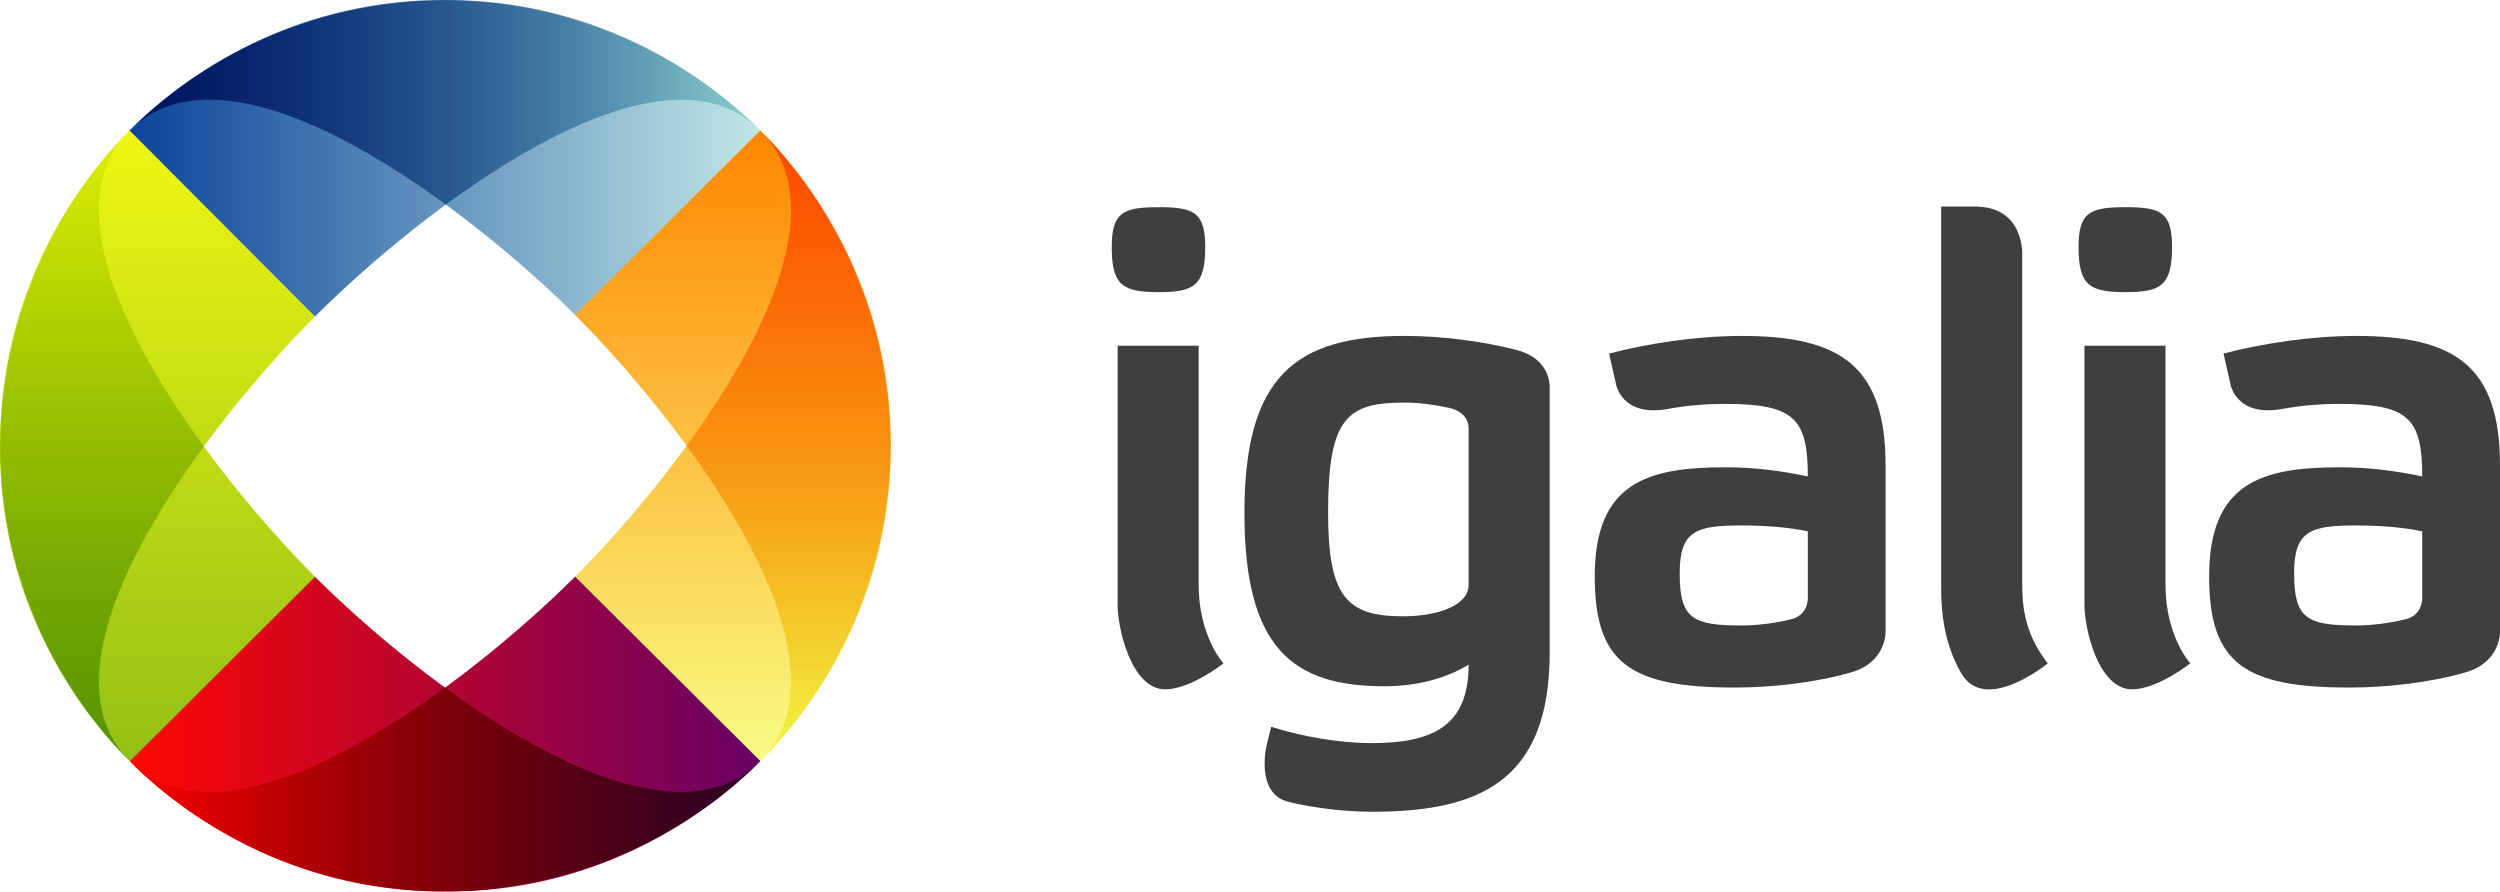<?xml version="1.0" encoding="UTF-8"?>
<!-- Copyright © 2015, 2021 Igalia, S.L. All rights reserved. -->
<svg xmlns:svg="http://www.w3.org/2000/svg" xmlns="http://www.w3.org/2000/svg" xmlns:xlink="http://www.w3.org/1999/xlink" width="484.52" height="172.8" version="1.1" viewBox="0 0 484.52 172.8">
  <defs>
    <linearGradient id="redGradient" x1="25.133" y1="142.28" x2="147.37" y2="142.28" gradientUnits="userSpaceOnUse">
      <stop stop-color="#ff0800" offset="0"/>
      <stop stop-color="#670164" offset="1"/>
    </linearGradient>
    <linearGradient id="orangeGradient" x1="1765.1" y1="692.72" x2="1887.3" y2="692.72" gradientUnits="userSpaceOnUse" gradientTransform="matrix(0,-1,1,0,-550.666,1912.603)">
      <stop stop-color="#f8fc83" offset="0"/>
      <stop stop-color="#ff8600" offset="1"/>
    </linearGradient>
    <linearGradient id="blueGradient" x1="1214.6" y1="2432.8" x2="1336.8" y2="2432.8" gradientUnits="userSpaceOnUse" gradientTransform="matrix(-1,0,0,-1,1361.937,2463.271)">
      <stop stop-color="#bfe7e5" offset="0"/>
      <stop stop-color="#0b4499" offset="1"/>
    </linearGradient>
    <linearGradient id="greenGradient" x1="-525.38" y1="1882.1" x2="-403.14" y2="1882.1" gradientUnits="userSpaceOnUse" gradientTransform="matrix(0,1,-1,0,1912.603,550.667)">
      <stop stop-color="#eff711" offset="0"/>
      <stop stop-color="#93c016" offset="1"/>
    </linearGradient>
    <path id="CircleWhiteBackground" fill="#FFF" d="M85.748,0c-23.106,0-41.96,9.275-54.999,20.156-0.096,0.08-0.186,0.17-0.281,0.25-0.349,0.294-0.691,0.579-1.031,0.875-0.576,0.499-1.165,0.994-1.719,1.5-0.571,0.524-1.08,1.066-1.625,1.594-0.318,0.308-0.659,0.596-0.969,0.906-0.308,0.308-0.6,0.652-0.906,0.969-0.194,0.2-0.401,0.39-0.594,0.594-0.308,0.325-0.631,0.634-0.938,0.969-0.025,0.028-0.037,0.066-0.062,0.094-0.808,0.884-1.613,1.802-2.406,2.75-0.136,0.163-0.271,0.335-0.406,0.5-0.69,0.837-1.358,1.678-2.031,2.562-0.687,0.902-1.365,1.831-2.031,2.781-0.087,0.125-0.164,0.25-0.25,0.375-8.158,11.763-14.546,27.135-15.376,45.217-0.026,0.574-0.047,1.14-0.062,1.719-0.038,1.07-0.062,2.163-0.062,3.25,0,21.522,7.95,39.248,17.812,52.093,0.722,0.941,1.447,1.862,2.188,2.75,0.08,0.096,0.17,0.186,0.25,0.281,0.353,0.419,0.707,0.812,1.062,1.219,0.439,0.504,0.868,1.014,1.312,1.5,0.525,0.573,1.065,1.11,1.594,1.656,0.306,0.316,0.598,0.661,0.906,0.969,0.308,0.308,0.652,0.6,0.969,0.906,0.516,0.5,1.022,1.004,1.562,1.5,0.221,0.203,0.463,0.392,0.688,0.594,1.587,1.428,3.249,2.845,5.031,4.219,0.188,0.144,0.373,0.295,0.562,0.438,12.441,9.432,29.414,17.085,49.812,17.562,0.99,0.033,1.995,0.062,3,0.062,23.231-0.001,42.174-9.381,55.218-20.344,0.063-0.053,0.125-0.103,0.188-0.156,0.903-0.763,1.748-1.537,2.594-2.312,0.028-0.025,0.066-0.037,0.094-0.062,0.542-0.499,1.045-1.029,1.562-1.531,0.316-0.306,0.661-0.598,0.969-0.906,0.31-0.31,0.598-0.65,0.906-0.969,0.527-0.545,1.07-1.054,1.594-1.625,1.23-1.346,2.443-2.803,3.625-4.281,10.113-12.587,18.584-30.258,19.094-51.718,0.033-0.99,0.062-1.995,0.062-3,0-19.817-6.849-36.513-15.656-49.093-0.086-0.124-0.163-0.251-0.25-0.375-1.44-2.034-2.916-3.939-4.438-5.75-0.053-0.063-0.104-0.125-0.156-0.188-0.763-0.904-1.537-1.779-2.312-2.625-0.025-0.028-0.037-0.066-0.062-0.094-0.499-0.542-1.029-1.044-1.531-1.562-0.306-0.317-0.598-0.661-0.906-0.969-0.308-0.308-0.652-0.6-0.969-0.906-0.201-0.195-0.389-0.399-0.594-0.594-0.316-0.3-0.613-0.609-0.938-0.906-0.038-0.035-0.087-0.059-0.125-0.094-0.844-0.772-1.697-1.527-2.594-2.281-0.061-0.052-0.126-0.105-0.188-0.156-0.05-0.042-0.106-0.083-0.156-0.125-12.27-10.284-29.74-19.091-51.074-20.078-0.5-0.028-0.996-0.043-1.5-0.062-0.062-0.002-0.125,0.002-0.188,0-1.072-0.039-2.159-0.062-3.25-0.062zm0.656,39.656c9.868,7.218,18.76,15.101,25.031,21.375,6.34,6.34,14.348,15.358,21.656,25.375-7.296,10.005-15.291,19.011-21.625,25.344-6.308,6.306-15.285,14.244-25.219,21.5-9.945-7.25-18.894-15.16-25.2-21.47-6.313-6.31-14.278-15.313-21.562-25.281,7.277-9.916,15.252-18.849,21.562-25.156,6.34-6.34,15.35-14.356,25.344-21.687z"/>
    <g id="CircleColorBottom">
      <path fill="url(#redGradient)" d="m25.133,147.53c20.229,20.221,66.438-15.891,86.329-35.777,9.527,9.531,25.533,25.377,35.91,35.758-13.47,13.46-34.92,25.26-61.6,25.26-26.681,0-47.707-12.31-60.637-25.24z"/>
      <path fill="url(#orangeGradient)" d="m147.37,147.51c20.23-20.227-16.041-66.597-35.928-86.484,9.527-9.531,25.529-25.381,35.904-35.761,13.479,13.477,25.28,34.927,25.28,61.606,0,26.678-12.323,47.704-25.256,60.639z"/>
      <path fill="url(#blueGradient)" d="M147.35,25.265c-20.23-20.23-66.418,16.197-86.302,36.084-9.529-9.528-25.557-25.687-35.934-36.062,13.466-13.469,34.92-25.269,61.601-25.269,26.68,0,47.702,12.314,60.633,25.247z"/>
      <path fill="url(#greenGradient)" d="M25.114,25.288c-20.227,20.225,16.048,66.593,35.934,86.482-9.534,9.53-25.535,25.38-35.915,35.76-13.467-13.47-25.112-34.77-25.112-61.449,0-26.68,12.159-47.865,25.093-60.793z"/>
    </g>
    <filter id="blendMultiplyFilter" color-interpolation-filters="sRGB">
      <!-- In vanilla SVG 1.1, one could simply use <feBlend mode="multiply" in="SourceGraphic" in2="BackgroundImage"/> here
           and set 'enable-background="new"' for e.g. the outermost <svg> element. By specification, that now allows access
           to a new filter input source besides 'SourceGraphic' namely 'BackgroundImage' / 'BackgroundAlpha'.

           However these features are deprecated in SVG2 drafts due to intrinsic conflicts CSS Compositing. The idea is to
           drop 'enable-background' & co, but instead rely on CSS features - which makes sense for the future. Currently only Inkscape
           handles this construct (<feImage> + 'BackgroundImage') correctly. This breaks the Igalia SVG logo usage for the Web.

           We can simulate the result of the SVG 1.1 'BackgroundImage' computation by a combination of feImage and feMerge.
           Render 'CircleWhiteBackground' and 'CircleColorBottom' (that's everything up to 'CircleColorTop' element) into
           separated image buffers using <feImage> and combine them using <feMerge> into one filter result named 'backgroundImage'.

           In this case 'backgroundImage' serves as drop-in replacment for the deprecated 'BackgroundImage'.
      -->
      <feImage x="0" y="0" xlink:href="#CircleWhiteBackground" result="backgroundImage1"/>
      <feImage x="0" y="0" xlink:href="#CircleColorBottom" result="backgroundImage2"/>

      <feMerge result="backgroundImage">
        <feMergeNode in="backgroundImage1"/>
        <feMergeNode in="backgroundImage2"/>
      </feMerge>

      <feBlend mode="multiply" in="SourceGraphic" in2="backgroundImage"/>
    </filter>
  </defs>
  <g id="Logo">
    <g id="Circle">
      <use xlink:href="#CircleWhiteBackground"/>
      <use xlink:href="#CircleColorBottom"/>
      <g id="CircleColorTop" filter="url(#blendMultiplyFilter)">
        <path fill="url(#redGradient)" d="m147.37,147.51c-20.223,20.229-66.438-15.846-86.324-35.74-9.534,9.531-25.535,25.381-35.915,35.76,13.474,13.469,34.926,25.27,61.608,25.27,26.674-0.001,47.705-12.358,60.631-25.29z"/>
        <path fill="url(#orangeGradient)" d="m147.35,25.265c20.229,20.228-15.998,66.601-35.887,86.487,9.537,9.539,25.533,25.377,35.91,35.758,13.471-13.479,25.272-34.928,25.272-61.603,0-26.679-12.36-47.707-25.29-60.642z"/>
        <path fill="url(#blueGradient)" d="M25.114,25.288c20.229-20.223,66.443,15.847,86.326,35.738,9.53-9.533,25.53-25.381,35.91-35.761-13.47-13.468-34.92-25.265-61.603-25.265-26.681,0-47.699,12.359-60.633,25.288z"/>
        <path fill="url(#greenGradient)" d="M25.133,147.53c-20.229-20.23,16.023-66.299,35.915-86.18-9.532-9.537-25.555-25.684-35.934-36.062-13.471,13.473-25.114,35.082-25.114,61.761,0,26.671,12.204,47.551,25.133,60.481z"/>
      </g>
    </g>
    <g id="Text" fill="#3f3f3f">
      <path d="m233.58,47.875c0,7.476-2.158,8.743-8.992,8.743-6.972,0-9.123-1.268-9.123-8.743,0-6.714,2.151-7.723,9.123-7.723,6.834,0.001,8.992,1.01,8.992,7.723zm-1.27,65.47c0,9.976,4.809,15.219,4.809,15.219s-6.383,5.037-11.303,5.037c-6.464,0-9.215-11.614-9.215-16.417v-50.182h15.709v46.343z"/>
      <path d="m420.96,47.875c0,7.476-2.158,8.743-8.998,8.743-6.969,0-9.121-1.268-9.121-8.743,0-6.714,2.152-7.723,9.121-7.723,6.84,0.001,8.998,1.01,8.998,7.723zm-1.271,65.47c0,9.976,4.807,15.219,4.807,15.219s-6.383,5.037-11.301,5.037c-6.463,0-9.215-11.614-9.215-16.417v-50.182h15.709v46.343z"/>
      <path d="m268.29,133c-17.734,0-27.111-7.348-27.111-33.573,0-26.346,9.755-34.326,31.037-34.326,6.846,0,15.158,0.992,21.822,2.763,6.857,1.823,6.299,7.504,6.299,7.504v51.168c0,25.207-14.059,30.788-34.451,30.788-4.951,0-11.018-0.669-16.115-1.901-6.658-1.607-4.258-11.141-4.258-11.141l0.859-3.428c5.955,1.899,13.301,3.166,19.383,3.166,11.91,0,18.875-3.297,18.875-15.202-3.545,2.15-8.993,4.182-16.34,4.182zm16.339-49.848s0.342-3.207-3.844-4.121c-2.848-0.621-5.912-1.009-8.57-1.009-11.145,0-14.818,2.914-14.818,21.28,0,16.086,3.416,20.144,14.438,20.144,6.965,0,12.795-2.158,12.795-6.081v-30.215z"/>
      <path d="m391.92,49.702v63.666c0,6.205,1.396,10.514,4.945,15.202,0,0-12.107,9.93-16.748,1.921-2.5-4.312-3.904-9.463-3.904-16.49v-73.978h6.482c9.934,0,9.225,9.68,9.225,9.68z"/>
      <path d="m484.52,122.66s0,5.698-6.57,7.616c-7.201,2.099-15.777,2.976-22.564,2.976-20.391,0-27.238-4.682-27.238-21.532,0-18.242,10.264-21.154,25.34-21.154,5.449,0,10.514,0.628,15.961,1.77,0-11.268-2.66-14.056-16.088-14.056-3.758,0-7.518,0.329-11,0.969-9.107,1.662-10.109-4.888-10.109-4.888l-1.313-5.836c3.5-0.924,7.814-1.813,12.459-2.457,4.273-0.587,8.824-0.963,13.26-0.963,19.125,0,27.863,5.826,27.863,25.082v32.473zm-15.072-6.676v-13.006c-3.545-0.762-8.107-1.14-12.791-1.14-8.869,0-12.039,1.016-12.039,9.248,0,8.739,2.406,10.135,11.906,10.135,3.303,0,6.676-0.467,9.68-1.202,3.332-0.792,3.244-4.035,3.244-4.035z"/>
      <path d="m365.44,122.66s0.004,5.698-6.572,7.616c-7.195,2.099-15.773,2.976-22.564,2.976-20.391,0-27.229-4.682-27.229-21.532,0-18.242,10.254-21.154,25.332-21.154,5.447,0,10.514,0.628,15.961,1.77,0-11.268-2.658-14.056-16.088-14.056-3.752,0-7.512,0.329-11,0.969-9.107,1.662-10.105-4.888-10.105-4.888l-1.318-5.836c3.496-0.924,7.814-1.813,12.463-2.457,4.271-0.587,8.822-0.963,13.254-0.963,19.129,0,27.867,5.826,27.867,25.082v32.473zm-15.072-6.676v-13.006c-3.549-0.762-8.107-1.14-12.795-1.14-8.865,0-12.033,1.016-12.033,9.248,0,8.739,2.404,10.135,11.906,10.135,3.303,0,6.676-0.467,9.678-1.202,3.333-0.792,3.244-4.035,3.244-4.035z"/>
    </g>
  </g>
</svg>
